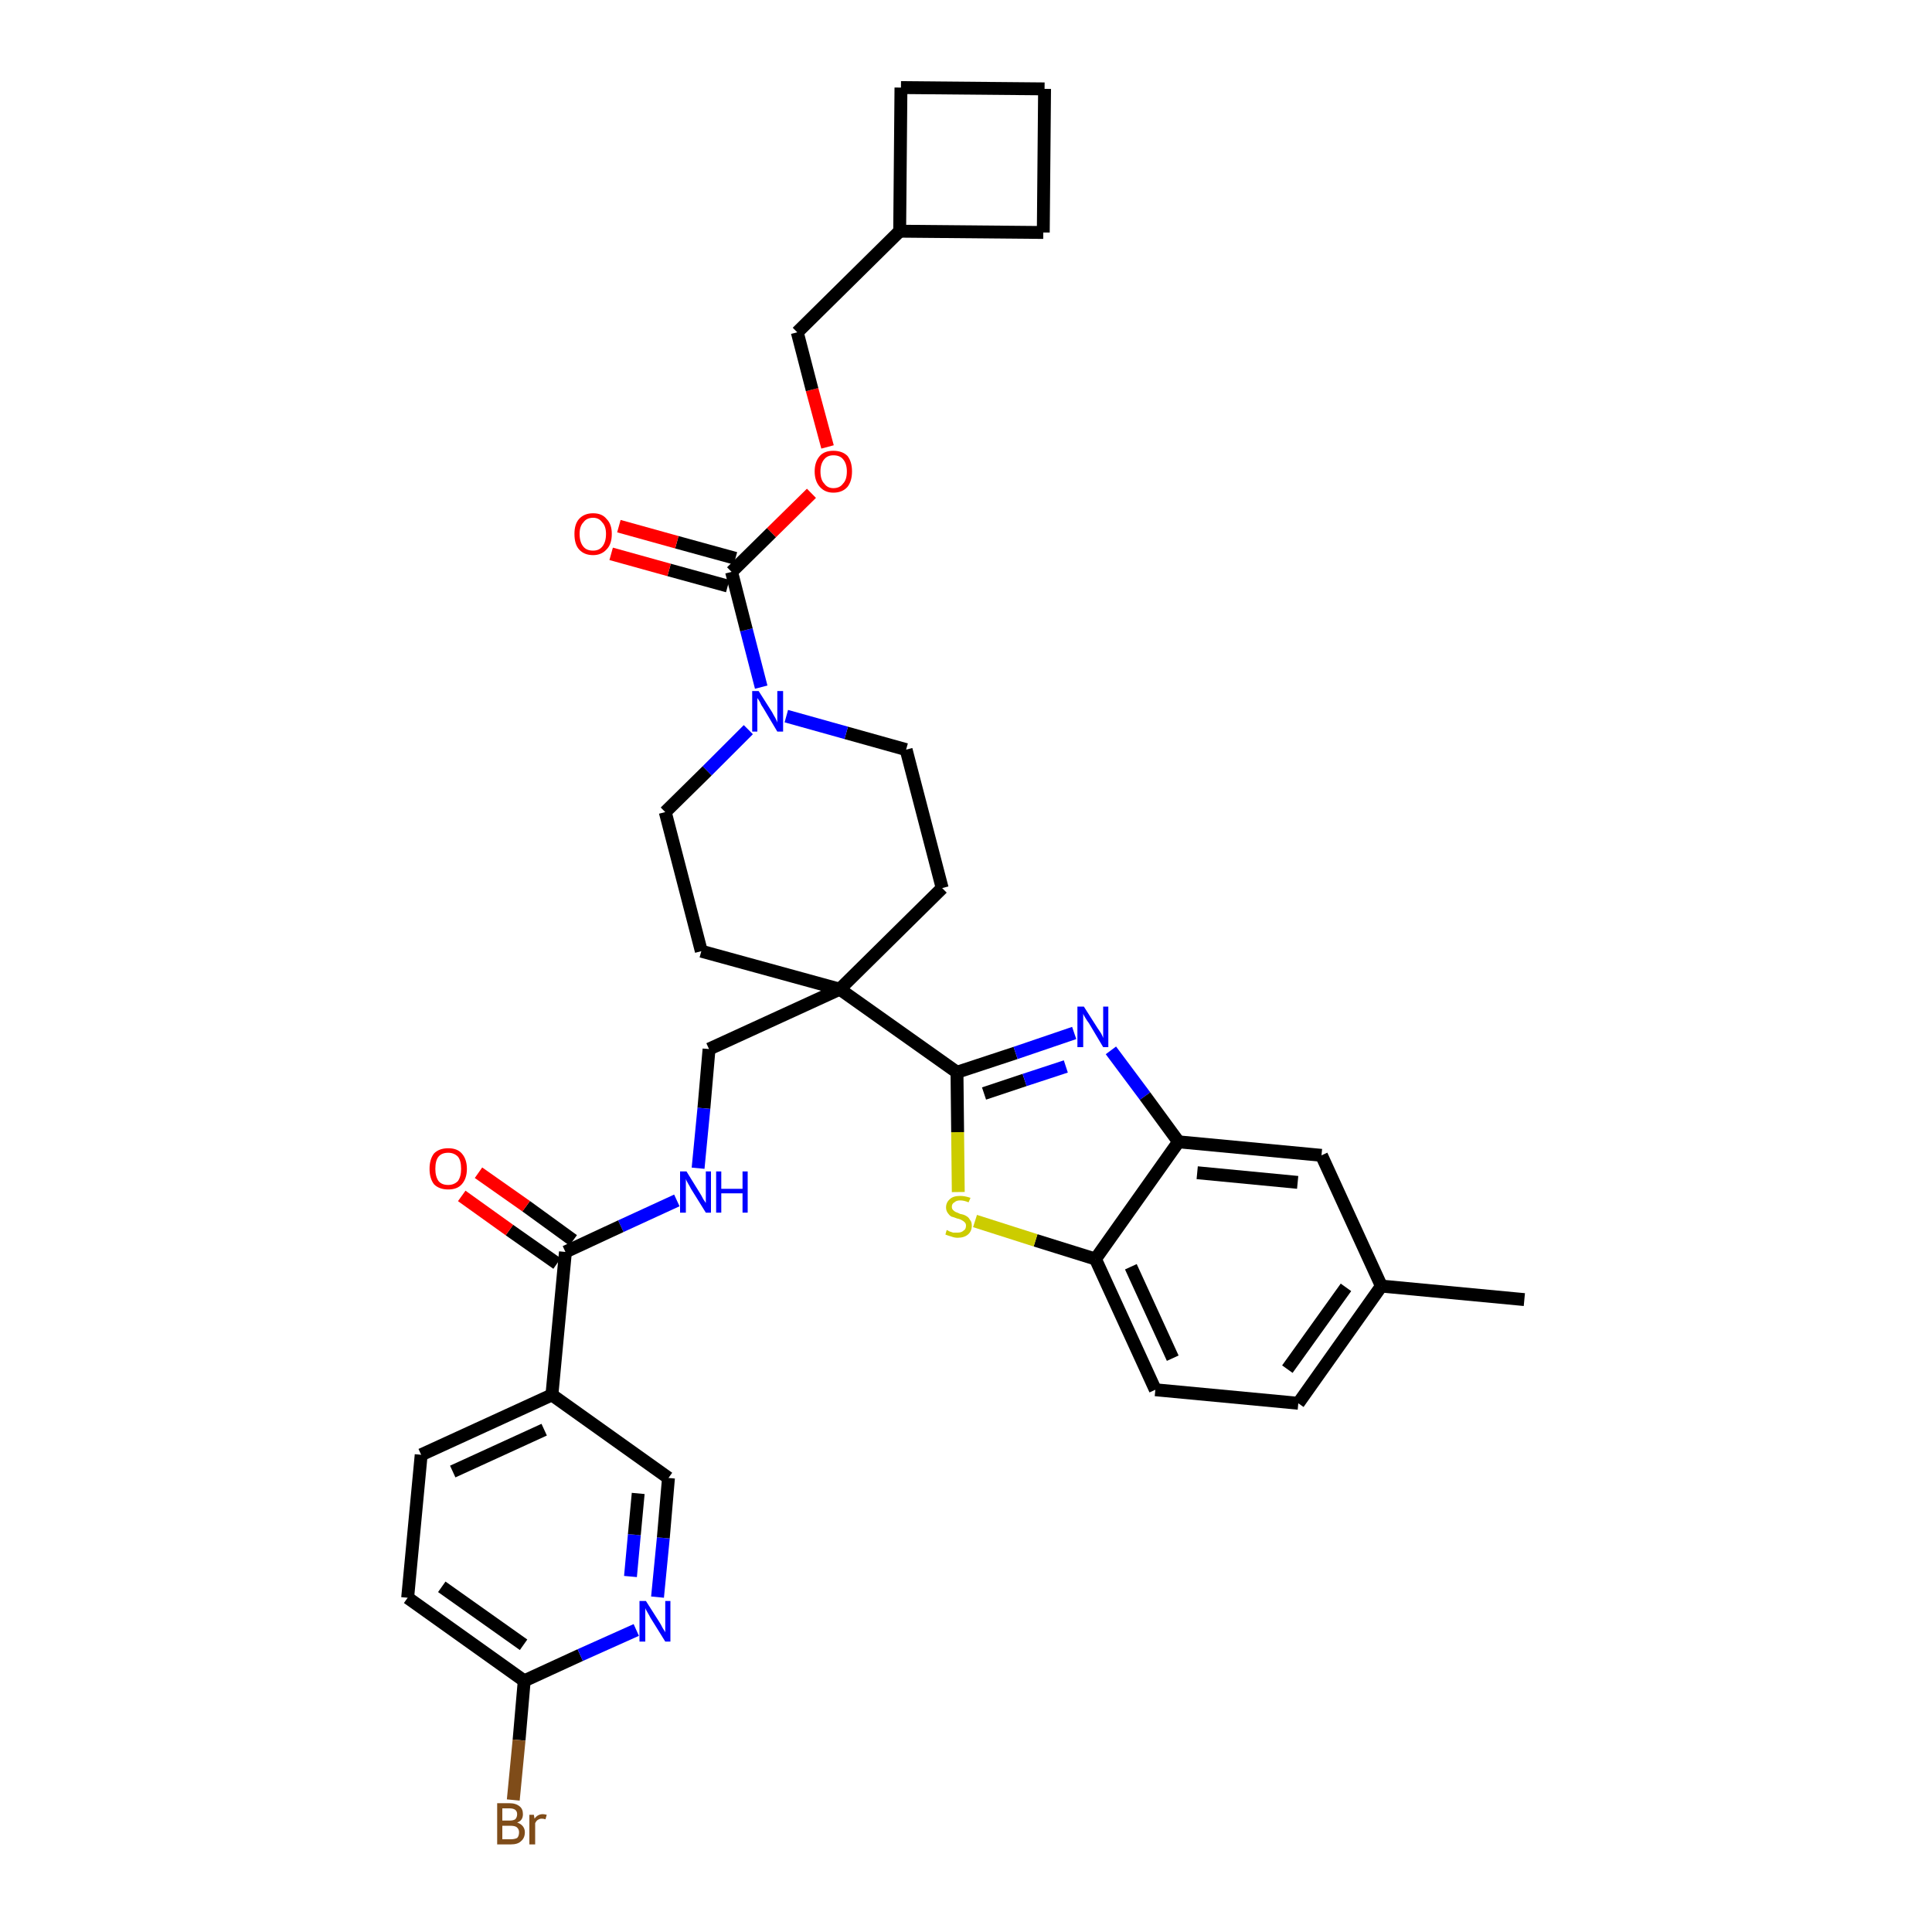 <?xml version='1.0' encoding='iso-8859-1'?>
<svg version='1.1' baseProfile='full'
              xmlns='http://www.w3.org/2000/svg'
                      xmlns:rdkit='http://www.rdkit.org/xml'
                      xmlns:xlink='http://www.w3.org/1999/xlink'
                  xml:space='preserve'
width='300px' height='300px' viewBox='0 0 300 300'>
<!-- END OF HEADER -->
<path class='bond-0 atom-0 atom-1' d='M 236.7,201.8 L 214.5,199.7' style='fill:none;fill-rule:evenodd;stroke:#000000;stroke-width:2.0px;stroke-linecap:butt;stroke-linejoin:miter;stroke-opacity:1' />
<path class='bond-1 atom-1 atom-2' d='M 214.5,199.7 L 201.6,217.9' style='fill:none;fill-rule:evenodd;stroke:#000000;stroke-width:2.0px;stroke-linecap:butt;stroke-linejoin:miter;stroke-opacity:1' />
<path class='bond-1 atom-1 atom-2' d='M 209.0,199.9 L 199.9,212.6' style='fill:none;fill-rule:evenodd;stroke:#000000;stroke-width:2.0px;stroke-linecap:butt;stroke-linejoin:miter;stroke-opacity:1' />
<path class='bond-34 atom-34 atom-1' d='M 205.2,179.4 L 214.5,199.7' style='fill:none;fill-rule:evenodd;stroke:#000000;stroke-width:2.0px;stroke-linecap:butt;stroke-linejoin:miter;stroke-opacity:1' />
<path class='bond-2 atom-2 atom-3' d='M 201.6,217.9 L 179.4,215.8' style='fill:none;fill-rule:evenodd;stroke:#000000;stroke-width:2.0px;stroke-linecap:butt;stroke-linejoin:miter;stroke-opacity:1' />
<path class='bond-3 atom-3 atom-4' d='M 179.4,215.8 L 170.1,195.5' style='fill:none;fill-rule:evenodd;stroke:#000000;stroke-width:2.0px;stroke-linecap:butt;stroke-linejoin:miter;stroke-opacity:1' />
<path class='bond-3 atom-3 atom-4' d='M 182.1,210.9 L 175.6,196.7' style='fill:none;fill-rule:evenodd;stroke:#000000;stroke-width:2.0px;stroke-linecap:butt;stroke-linejoin:miter;stroke-opacity:1' />
<path class='bond-4 atom-4 atom-5' d='M 170.1,195.5 L 160.8,192.6' style='fill:none;fill-rule:evenodd;stroke:#000000;stroke-width:2.0px;stroke-linecap:butt;stroke-linejoin:miter;stroke-opacity:1' />
<path class='bond-4 atom-4 atom-5' d='M 160.8,192.6 L 151.4,189.6' style='fill:none;fill-rule:evenodd;stroke:#CCCC00;stroke-width:2.0px;stroke-linecap:butt;stroke-linejoin:miter;stroke-opacity:1' />
<path class='bond-35 atom-33 atom-4' d='M 183.0,177.3 L 170.1,195.5' style='fill:none;fill-rule:evenodd;stroke:#000000;stroke-width:2.0px;stroke-linecap:butt;stroke-linejoin:miter;stroke-opacity:1' />
<path class='bond-5 atom-5 atom-6' d='M 148.8,185.1 L 148.7,175.8' style='fill:none;fill-rule:evenodd;stroke:#CCCC00;stroke-width:2.0px;stroke-linecap:butt;stroke-linejoin:miter;stroke-opacity:1' />
<path class='bond-5 atom-5 atom-6' d='M 148.7,175.8 L 148.6,166.5' style='fill:none;fill-rule:evenodd;stroke:#000000;stroke-width:2.0px;stroke-linecap:butt;stroke-linejoin:miter;stroke-opacity:1' />
<path class='bond-6 atom-6 atom-7' d='M 148.6,166.5 L 130.4,153.6' style='fill:none;fill-rule:evenodd;stroke:#000000;stroke-width:2.0px;stroke-linecap:butt;stroke-linejoin:miter;stroke-opacity:1' />
<path class='bond-31 atom-6 atom-32' d='M 148.6,166.5 L 157.7,163.5' style='fill:none;fill-rule:evenodd;stroke:#000000;stroke-width:2.0px;stroke-linecap:butt;stroke-linejoin:miter;stroke-opacity:1' />
<path class='bond-31 atom-6 atom-32' d='M 157.7,163.5 L 166.8,160.4' style='fill:none;fill-rule:evenodd;stroke:#0000FF;stroke-width:2.0px;stroke-linecap:butt;stroke-linejoin:miter;stroke-opacity:1' />
<path class='bond-31 atom-6 atom-32' d='M 152.8,169.8 L 159.1,167.7' style='fill:none;fill-rule:evenodd;stroke:#000000;stroke-width:2.0px;stroke-linecap:butt;stroke-linejoin:miter;stroke-opacity:1' />
<path class='bond-31 atom-6 atom-32' d='M 159.1,167.7 L 165.5,165.6' style='fill:none;fill-rule:evenodd;stroke:#0000FF;stroke-width:2.0px;stroke-linecap:butt;stroke-linejoin:miter;stroke-opacity:1' />
<path class='bond-7 atom-7 atom-8' d='M 130.4,153.6 L 110.1,162.9' style='fill:none;fill-rule:evenodd;stroke:#000000;stroke-width:2.0px;stroke-linecap:butt;stroke-linejoin:miter;stroke-opacity:1' />
<path class='bond-18 atom-7 atom-19' d='M 130.4,153.6 L 146.3,137.9' style='fill:none;fill-rule:evenodd;stroke:#000000;stroke-width:2.0px;stroke-linecap:butt;stroke-linejoin:miter;stroke-opacity:1' />
<path class='bond-36 atom-31 atom-7' d='M 108.9,147.7 L 130.4,153.6' style='fill:none;fill-rule:evenodd;stroke:#000000;stroke-width:2.0px;stroke-linecap:butt;stroke-linejoin:miter;stroke-opacity:1' />
<path class='bond-8 atom-8 atom-9' d='M 110.1,162.9 L 109.3,172.1' style='fill:none;fill-rule:evenodd;stroke:#000000;stroke-width:2.0px;stroke-linecap:butt;stroke-linejoin:miter;stroke-opacity:1' />
<path class='bond-8 atom-8 atom-9' d='M 109.3,172.1 L 108.4,181.4' style='fill:none;fill-rule:evenodd;stroke:#0000FF;stroke-width:2.0px;stroke-linecap:butt;stroke-linejoin:miter;stroke-opacity:1' />
<path class='bond-9 atom-9 atom-10' d='M 105.1,186.4 L 96.4,190.4' style='fill:none;fill-rule:evenodd;stroke:#0000FF;stroke-width:2.0px;stroke-linecap:butt;stroke-linejoin:miter;stroke-opacity:1' />
<path class='bond-9 atom-9 atom-10' d='M 96.4,190.4 L 87.8,194.4' style='fill:none;fill-rule:evenodd;stroke:#000000;stroke-width:2.0px;stroke-linecap:butt;stroke-linejoin:miter;stroke-opacity:1' />
<path class='bond-10 atom-10 atom-11' d='M 89.0,192.6 L 81.7,187.3' style='fill:none;fill-rule:evenodd;stroke:#000000;stroke-width:2.0px;stroke-linecap:butt;stroke-linejoin:miter;stroke-opacity:1' />
<path class='bond-10 atom-10 atom-11' d='M 81.7,187.3 L 74.3,182.1' style='fill:none;fill-rule:evenodd;stroke:#FF0000;stroke-width:2.0px;stroke-linecap:butt;stroke-linejoin:miter;stroke-opacity:1' />
<path class='bond-10 atom-10 atom-11' d='M 86.5,196.2 L 79.1,191.0' style='fill:none;fill-rule:evenodd;stroke:#000000;stroke-width:2.0px;stroke-linecap:butt;stroke-linejoin:miter;stroke-opacity:1' />
<path class='bond-10 atom-10 atom-11' d='M 79.1,191.0 L 71.7,185.7' style='fill:none;fill-rule:evenodd;stroke:#FF0000;stroke-width:2.0px;stroke-linecap:butt;stroke-linejoin:miter;stroke-opacity:1' />
<path class='bond-11 atom-10 atom-12' d='M 87.8,194.4 L 85.7,216.6' style='fill:none;fill-rule:evenodd;stroke:#000000;stroke-width:2.0px;stroke-linecap:butt;stroke-linejoin:miter;stroke-opacity:1' />
<path class='bond-12 atom-12 atom-13' d='M 85.7,216.6 L 65.4,225.9' style='fill:none;fill-rule:evenodd;stroke:#000000;stroke-width:2.0px;stroke-linecap:butt;stroke-linejoin:miter;stroke-opacity:1' />
<path class='bond-12 atom-12 atom-13' d='M 84.5,222.0 L 70.3,228.5' style='fill:none;fill-rule:evenodd;stroke:#000000;stroke-width:2.0px;stroke-linecap:butt;stroke-linejoin:miter;stroke-opacity:1' />
<path class='bond-37 atom-18 atom-12' d='M 103.8,229.5 L 85.7,216.6' style='fill:none;fill-rule:evenodd;stroke:#000000;stroke-width:2.0px;stroke-linecap:butt;stroke-linejoin:miter;stroke-opacity:1' />
<path class='bond-13 atom-13 atom-14' d='M 65.4,225.9 L 63.3,248.1' style='fill:none;fill-rule:evenodd;stroke:#000000;stroke-width:2.0px;stroke-linecap:butt;stroke-linejoin:miter;stroke-opacity:1' />
<path class='bond-14 atom-14 atom-15' d='M 63.3,248.1 L 81.4,261.0' style='fill:none;fill-rule:evenodd;stroke:#000000;stroke-width:2.0px;stroke-linecap:butt;stroke-linejoin:miter;stroke-opacity:1' />
<path class='bond-14 atom-14 atom-15' d='M 68.6,246.4 L 81.3,255.4' style='fill:none;fill-rule:evenodd;stroke:#000000;stroke-width:2.0px;stroke-linecap:butt;stroke-linejoin:miter;stroke-opacity:1' />
<path class='bond-15 atom-15 atom-16' d='M 81.4,261.0 L 80.6,270.2' style='fill:none;fill-rule:evenodd;stroke:#000000;stroke-width:2.0px;stroke-linecap:butt;stroke-linejoin:miter;stroke-opacity:1' />
<path class='bond-15 atom-15 atom-16' d='M 80.6,270.2 L 79.7,279.5' style='fill:none;fill-rule:evenodd;stroke:#7F4C19;stroke-width:2.0px;stroke-linecap:butt;stroke-linejoin:miter;stroke-opacity:1' />
<path class='bond-16 atom-15 atom-17' d='M 81.4,261.0 L 90.1,257.0' style='fill:none;fill-rule:evenodd;stroke:#000000;stroke-width:2.0px;stroke-linecap:butt;stroke-linejoin:miter;stroke-opacity:1' />
<path class='bond-16 atom-15 atom-17' d='M 90.1,257.0 L 98.8,253.1' style='fill:none;fill-rule:evenodd;stroke:#0000FF;stroke-width:2.0px;stroke-linecap:butt;stroke-linejoin:miter;stroke-opacity:1' />
<path class='bond-17 atom-17 atom-18' d='M 102.1,248.0 L 103.0,238.8' style='fill:none;fill-rule:evenodd;stroke:#0000FF;stroke-width:2.0px;stroke-linecap:butt;stroke-linejoin:miter;stroke-opacity:1' />
<path class='bond-17 atom-17 atom-18' d='M 103.0,238.8 L 103.8,229.5' style='fill:none;fill-rule:evenodd;stroke:#000000;stroke-width:2.0px;stroke-linecap:butt;stroke-linejoin:miter;stroke-opacity:1' />
<path class='bond-17 atom-17 atom-18' d='M 97.9,244.8 L 98.5,238.3' style='fill:none;fill-rule:evenodd;stroke:#0000FF;stroke-width:2.0px;stroke-linecap:butt;stroke-linejoin:miter;stroke-opacity:1' />
<path class='bond-17 atom-17 atom-18' d='M 98.5,238.3 L 99.1,231.9' style='fill:none;fill-rule:evenodd;stroke:#000000;stroke-width:2.0px;stroke-linecap:butt;stroke-linejoin:miter;stroke-opacity:1' />
<path class='bond-19 atom-19 atom-20' d='M 146.3,137.9 L 140.7,116.4' style='fill:none;fill-rule:evenodd;stroke:#000000;stroke-width:2.0px;stroke-linecap:butt;stroke-linejoin:miter;stroke-opacity:1' />
<path class='bond-20 atom-20 atom-21' d='M 140.7,116.4 L 131.4,113.8' style='fill:none;fill-rule:evenodd;stroke:#000000;stroke-width:2.0px;stroke-linecap:butt;stroke-linejoin:miter;stroke-opacity:1' />
<path class='bond-20 atom-20 atom-21' d='M 131.4,113.8 L 122.1,111.2' style='fill:none;fill-rule:evenodd;stroke:#0000FF;stroke-width:2.0px;stroke-linecap:butt;stroke-linejoin:miter;stroke-opacity:1' />
<path class='bond-21 atom-21 atom-22' d='M 118.2,106.7 L 115.9,97.8' style='fill:none;fill-rule:evenodd;stroke:#0000FF;stroke-width:2.0px;stroke-linecap:butt;stroke-linejoin:miter;stroke-opacity:1' />
<path class='bond-21 atom-21 atom-22' d='M 115.9,97.8 L 113.6,88.8' style='fill:none;fill-rule:evenodd;stroke:#000000;stroke-width:2.0px;stroke-linecap:butt;stroke-linejoin:miter;stroke-opacity:1' />
<path class='bond-29 atom-21 atom-30' d='M 116.2,113.3 L 109.8,119.7' style='fill:none;fill-rule:evenodd;stroke:#0000FF;stroke-width:2.0px;stroke-linecap:butt;stroke-linejoin:miter;stroke-opacity:1' />
<path class='bond-29 atom-21 atom-30' d='M 109.8,119.7 L 103.3,126.1' style='fill:none;fill-rule:evenodd;stroke:#000000;stroke-width:2.0px;stroke-linecap:butt;stroke-linejoin:miter;stroke-opacity:1' />
<path class='bond-22 atom-22 atom-23' d='M 114.2,86.7 L 105.1,84.2' style='fill:none;fill-rule:evenodd;stroke:#000000;stroke-width:2.0px;stroke-linecap:butt;stroke-linejoin:miter;stroke-opacity:1' />
<path class='bond-22 atom-22 atom-23' d='M 105.1,84.2 L 96.1,81.7' style='fill:none;fill-rule:evenodd;stroke:#FF0000;stroke-width:2.0px;stroke-linecap:butt;stroke-linejoin:miter;stroke-opacity:1' />
<path class='bond-22 atom-22 atom-23' d='M 113.0,91.0 L 103.9,88.5' style='fill:none;fill-rule:evenodd;stroke:#000000;stroke-width:2.0px;stroke-linecap:butt;stroke-linejoin:miter;stroke-opacity:1' />
<path class='bond-22 atom-22 atom-23' d='M 103.9,88.5 L 94.9,86.0' style='fill:none;fill-rule:evenodd;stroke:#FF0000;stroke-width:2.0px;stroke-linecap:butt;stroke-linejoin:miter;stroke-opacity:1' />
<path class='bond-23 atom-22 atom-24' d='M 113.6,88.8 L 119.8,82.7' style='fill:none;fill-rule:evenodd;stroke:#000000;stroke-width:2.0px;stroke-linecap:butt;stroke-linejoin:miter;stroke-opacity:1' />
<path class='bond-23 atom-22 atom-24' d='M 119.8,82.7 L 126.0,76.6' style='fill:none;fill-rule:evenodd;stroke:#FF0000;stroke-width:2.0px;stroke-linecap:butt;stroke-linejoin:miter;stroke-opacity:1' />
<path class='bond-24 atom-24 atom-25' d='M 128.5,69.4 L 126.1,60.5' style='fill:none;fill-rule:evenodd;stroke:#FF0000;stroke-width:2.0px;stroke-linecap:butt;stroke-linejoin:miter;stroke-opacity:1' />
<path class='bond-24 atom-24 atom-25' d='M 126.1,60.5 L 123.8,51.6' style='fill:none;fill-rule:evenodd;stroke:#000000;stroke-width:2.0px;stroke-linecap:butt;stroke-linejoin:miter;stroke-opacity:1' />
<path class='bond-25 atom-25 atom-26' d='M 123.8,51.6 L 139.7,35.9' style='fill:none;fill-rule:evenodd;stroke:#000000;stroke-width:2.0px;stroke-linecap:butt;stroke-linejoin:miter;stroke-opacity:1' />
<path class='bond-26 atom-26 atom-27' d='M 139.7,35.9 L 162.0,36.1' style='fill:none;fill-rule:evenodd;stroke:#000000;stroke-width:2.0px;stroke-linecap:butt;stroke-linejoin:miter;stroke-opacity:1' />
<path class='bond-38 atom-29 atom-26' d='M 139.9,13.6 L 139.7,35.9' style='fill:none;fill-rule:evenodd;stroke:#000000;stroke-width:2.0px;stroke-linecap:butt;stroke-linejoin:miter;stroke-opacity:1' />
<path class='bond-27 atom-27 atom-28' d='M 162.0,36.1 L 162.2,13.8' style='fill:none;fill-rule:evenodd;stroke:#000000;stroke-width:2.0px;stroke-linecap:butt;stroke-linejoin:miter;stroke-opacity:1' />
<path class='bond-28 atom-28 atom-29' d='M 162.2,13.8 L 139.9,13.6' style='fill:none;fill-rule:evenodd;stroke:#000000;stroke-width:2.0px;stroke-linecap:butt;stroke-linejoin:miter;stroke-opacity:1' />
<path class='bond-30 atom-30 atom-31' d='M 103.3,126.1 L 108.9,147.7' style='fill:none;fill-rule:evenodd;stroke:#000000;stroke-width:2.0px;stroke-linecap:butt;stroke-linejoin:miter;stroke-opacity:1' />
<path class='bond-32 atom-32 atom-33' d='M 172.5,163.1 L 177.8,170.2' style='fill:none;fill-rule:evenodd;stroke:#0000FF;stroke-width:2.0px;stroke-linecap:butt;stroke-linejoin:miter;stroke-opacity:1' />
<path class='bond-32 atom-32 atom-33' d='M 177.8,170.2 L 183.0,177.3' style='fill:none;fill-rule:evenodd;stroke:#000000;stroke-width:2.0px;stroke-linecap:butt;stroke-linejoin:miter;stroke-opacity:1' />
<path class='bond-33 atom-33 atom-34' d='M 183.0,177.3 L 205.2,179.4' style='fill:none;fill-rule:evenodd;stroke:#000000;stroke-width:2.0px;stroke-linecap:butt;stroke-linejoin:miter;stroke-opacity:1' />
<path class='bond-33 atom-33 atom-34' d='M 185.9,182.1 L 201.5,183.6' style='fill:none;fill-rule:evenodd;stroke:#000000;stroke-width:2.0px;stroke-linecap:butt;stroke-linejoin:miter;stroke-opacity:1' />
<path  class='atom-5' d='M 147.0 191.0
Q 147.1 191.0, 147.4 191.2
Q 147.7 191.3, 148.0 191.4
Q 148.4 191.4, 148.7 191.4
Q 149.3 191.4, 149.6 191.1
Q 150.0 190.9, 150.0 190.3
Q 150.0 190.0, 149.8 189.8
Q 149.6 189.6, 149.4 189.5
Q 149.1 189.3, 148.6 189.2
Q 148.1 189.0, 147.7 188.9
Q 147.4 188.7, 147.2 188.4
Q 146.9 188.0, 146.9 187.5
Q 146.9 186.7, 147.5 186.2
Q 148.0 185.7, 149.1 185.7
Q 149.8 185.7, 150.7 186.0
L 150.4 186.7
Q 149.7 186.4, 149.1 186.4
Q 148.5 186.4, 148.2 186.7
Q 147.8 186.9, 147.8 187.4
Q 147.8 187.7, 148.0 187.9
Q 148.2 188.1, 148.4 188.2
Q 148.7 188.3, 149.1 188.5
Q 149.7 188.6, 150.0 188.8
Q 150.4 189.0, 150.6 189.4
Q 150.9 189.7, 150.9 190.3
Q 150.9 191.2, 150.3 191.7
Q 149.7 192.2, 148.7 192.2
Q 148.2 192.2, 147.7 192.0
Q 147.3 191.9, 146.8 191.7
L 147.0 191.0
' fill='#CCCC00'/>
<path  class='atom-9' d='M 106.6 181.9
L 108.7 185.3
Q 108.9 185.6, 109.2 186.2
Q 109.6 186.8, 109.6 186.8
L 109.6 181.9
L 110.4 181.9
L 110.4 188.3
L 109.6 188.3
L 107.3 184.6
Q 107.1 184.2, 106.8 183.7
Q 106.5 183.2, 106.5 183.0
L 106.5 188.3
L 105.6 188.3
L 105.6 181.9
L 106.6 181.9
' fill='#0000FF'/>
<path  class='atom-9' d='M 111.2 181.9
L 112.0 181.9
L 112.0 184.6
L 115.3 184.6
L 115.3 181.9
L 116.1 181.9
L 116.1 188.3
L 115.3 188.3
L 115.3 185.3
L 112.0 185.3
L 112.0 188.3
L 111.2 188.3
L 111.2 181.9
' fill='#0000FF'/>
<path  class='atom-11' d='M 66.7 181.5
Q 66.7 180.0, 67.4 179.1
Q 68.2 178.3, 69.6 178.3
Q 71.0 178.3, 71.7 179.1
Q 72.5 180.0, 72.5 181.5
Q 72.5 183.0, 71.7 183.9
Q 71.0 184.7, 69.6 184.7
Q 68.2 184.7, 67.4 183.9
Q 66.7 183.0, 66.7 181.5
M 69.6 184.0
Q 70.5 184.0, 71.1 183.4
Q 71.6 182.7, 71.6 181.5
Q 71.6 180.2, 71.1 179.6
Q 70.5 179.0, 69.6 179.0
Q 68.6 179.0, 68.1 179.6
Q 67.6 180.2, 67.6 181.5
Q 67.6 182.7, 68.1 183.4
Q 68.6 184.0, 69.6 184.0
' fill='#FF0000'/>
<path  class='atom-16' d='M 80.3 283.0
Q 80.9 283.2, 81.2 283.6
Q 81.5 284.0, 81.5 284.5
Q 81.5 285.4, 80.9 285.9
Q 80.4 286.4, 79.3 286.4
L 77.2 286.4
L 77.2 280.0
L 79.1 280.0
Q 80.1 280.0, 80.7 280.5
Q 81.2 280.9, 81.2 281.7
Q 81.2 282.7, 80.3 283.0
M 78.0 280.8
L 78.0 282.7
L 79.1 282.7
Q 79.7 282.7, 80.0 282.5
Q 80.3 282.2, 80.3 281.7
Q 80.3 280.8, 79.1 280.8
L 78.0 280.8
M 79.3 285.6
Q 79.9 285.6, 80.3 285.4
Q 80.6 285.1, 80.6 284.5
Q 80.6 284.0, 80.2 283.7
Q 79.9 283.5, 79.2 283.5
L 78.0 283.5
L 78.0 285.6
L 79.3 285.6
' fill='#7F4C19'/>
<path  class='atom-16' d='M 82.9 281.8
L 83.0 282.4
Q 83.5 281.7, 84.3 281.7
Q 84.5 281.7, 84.9 281.8
L 84.7 282.5
Q 84.4 282.4, 84.1 282.4
Q 83.8 282.4, 83.5 282.6
Q 83.3 282.7, 83.1 283.1
L 83.1 286.4
L 82.2 286.4
L 82.2 281.8
L 82.9 281.8
' fill='#7F4C19'/>
<path  class='atom-17' d='M 100.3 248.6
L 102.4 251.9
Q 102.6 252.2, 102.9 252.8
Q 103.3 253.4, 103.3 253.5
L 103.3 248.6
L 104.1 248.6
L 104.1 254.9
L 103.3 254.9
L 101.0 251.2
Q 100.8 250.8, 100.5 250.3
Q 100.2 249.8, 100.2 249.7
L 100.2 254.9
L 99.3 254.9
L 99.3 248.6
L 100.3 248.6
' fill='#0000FF'/>
<path  class='atom-21' d='M 117.8 107.3
L 119.9 110.6
Q 120.1 111.0, 120.4 111.5
Q 120.7 112.1, 120.7 112.2
L 120.7 107.3
L 121.6 107.3
L 121.6 113.6
L 120.7 113.6
L 118.5 109.9
Q 118.2 109.5, 118.0 109.0
Q 117.7 108.5, 117.6 108.4
L 117.6 113.6
L 116.8 113.6
L 116.8 107.3
L 117.8 107.3
' fill='#0000FF'/>
<path  class='atom-23' d='M 89.2 82.9
Q 89.2 81.4, 89.9 80.6
Q 90.7 79.7, 92.1 79.7
Q 93.5 79.7, 94.2 80.6
Q 95.0 81.4, 95.0 82.9
Q 95.0 84.5, 94.2 85.3
Q 93.4 86.2, 92.1 86.2
Q 90.7 86.2, 89.9 85.3
Q 89.2 84.5, 89.2 82.9
M 92.1 85.5
Q 93.0 85.5, 93.5 84.9
Q 94.1 84.2, 94.1 82.9
Q 94.1 81.7, 93.5 81.1
Q 93.0 80.4, 92.1 80.4
Q 91.1 80.4, 90.6 81.1
Q 90.0 81.7, 90.0 82.9
Q 90.0 84.2, 90.6 84.9
Q 91.1 85.5, 92.1 85.5
' fill='#FF0000'/>
<path  class='atom-24' d='M 126.5 73.2
Q 126.5 71.7, 127.3 70.8
Q 128.0 70.0, 129.4 70.0
Q 130.8 70.0, 131.6 70.8
Q 132.3 71.7, 132.3 73.2
Q 132.3 74.7, 131.6 75.6
Q 130.8 76.5, 129.4 76.5
Q 128.1 76.5, 127.3 75.6
Q 126.5 74.7, 126.5 73.2
M 129.4 75.8
Q 130.4 75.8, 130.9 75.1
Q 131.5 74.5, 131.5 73.2
Q 131.5 72.0, 130.9 71.3
Q 130.4 70.7, 129.4 70.7
Q 128.5 70.7, 128.0 71.3
Q 127.4 72.0, 127.4 73.2
Q 127.4 74.5, 128.0 75.1
Q 128.5 75.8, 129.4 75.8
' fill='#FF0000'/>
<path  class='atom-32' d='M 168.3 156.3
L 170.4 159.6
Q 170.6 159.9, 171.0 160.5
Q 171.3 161.1, 171.3 161.2
L 171.3 156.3
L 172.1 156.3
L 172.1 162.6
L 171.3 162.6
L 169.1 158.9
Q 168.8 158.5, 168.5 158.0
Q 168.2 157.5, 168.2 157.4
L 168.2 162.6
L 167.3 162.6
L 167.3 156.3
L 168.3 156.3
' fill='#0000FF'/>
</svg>
